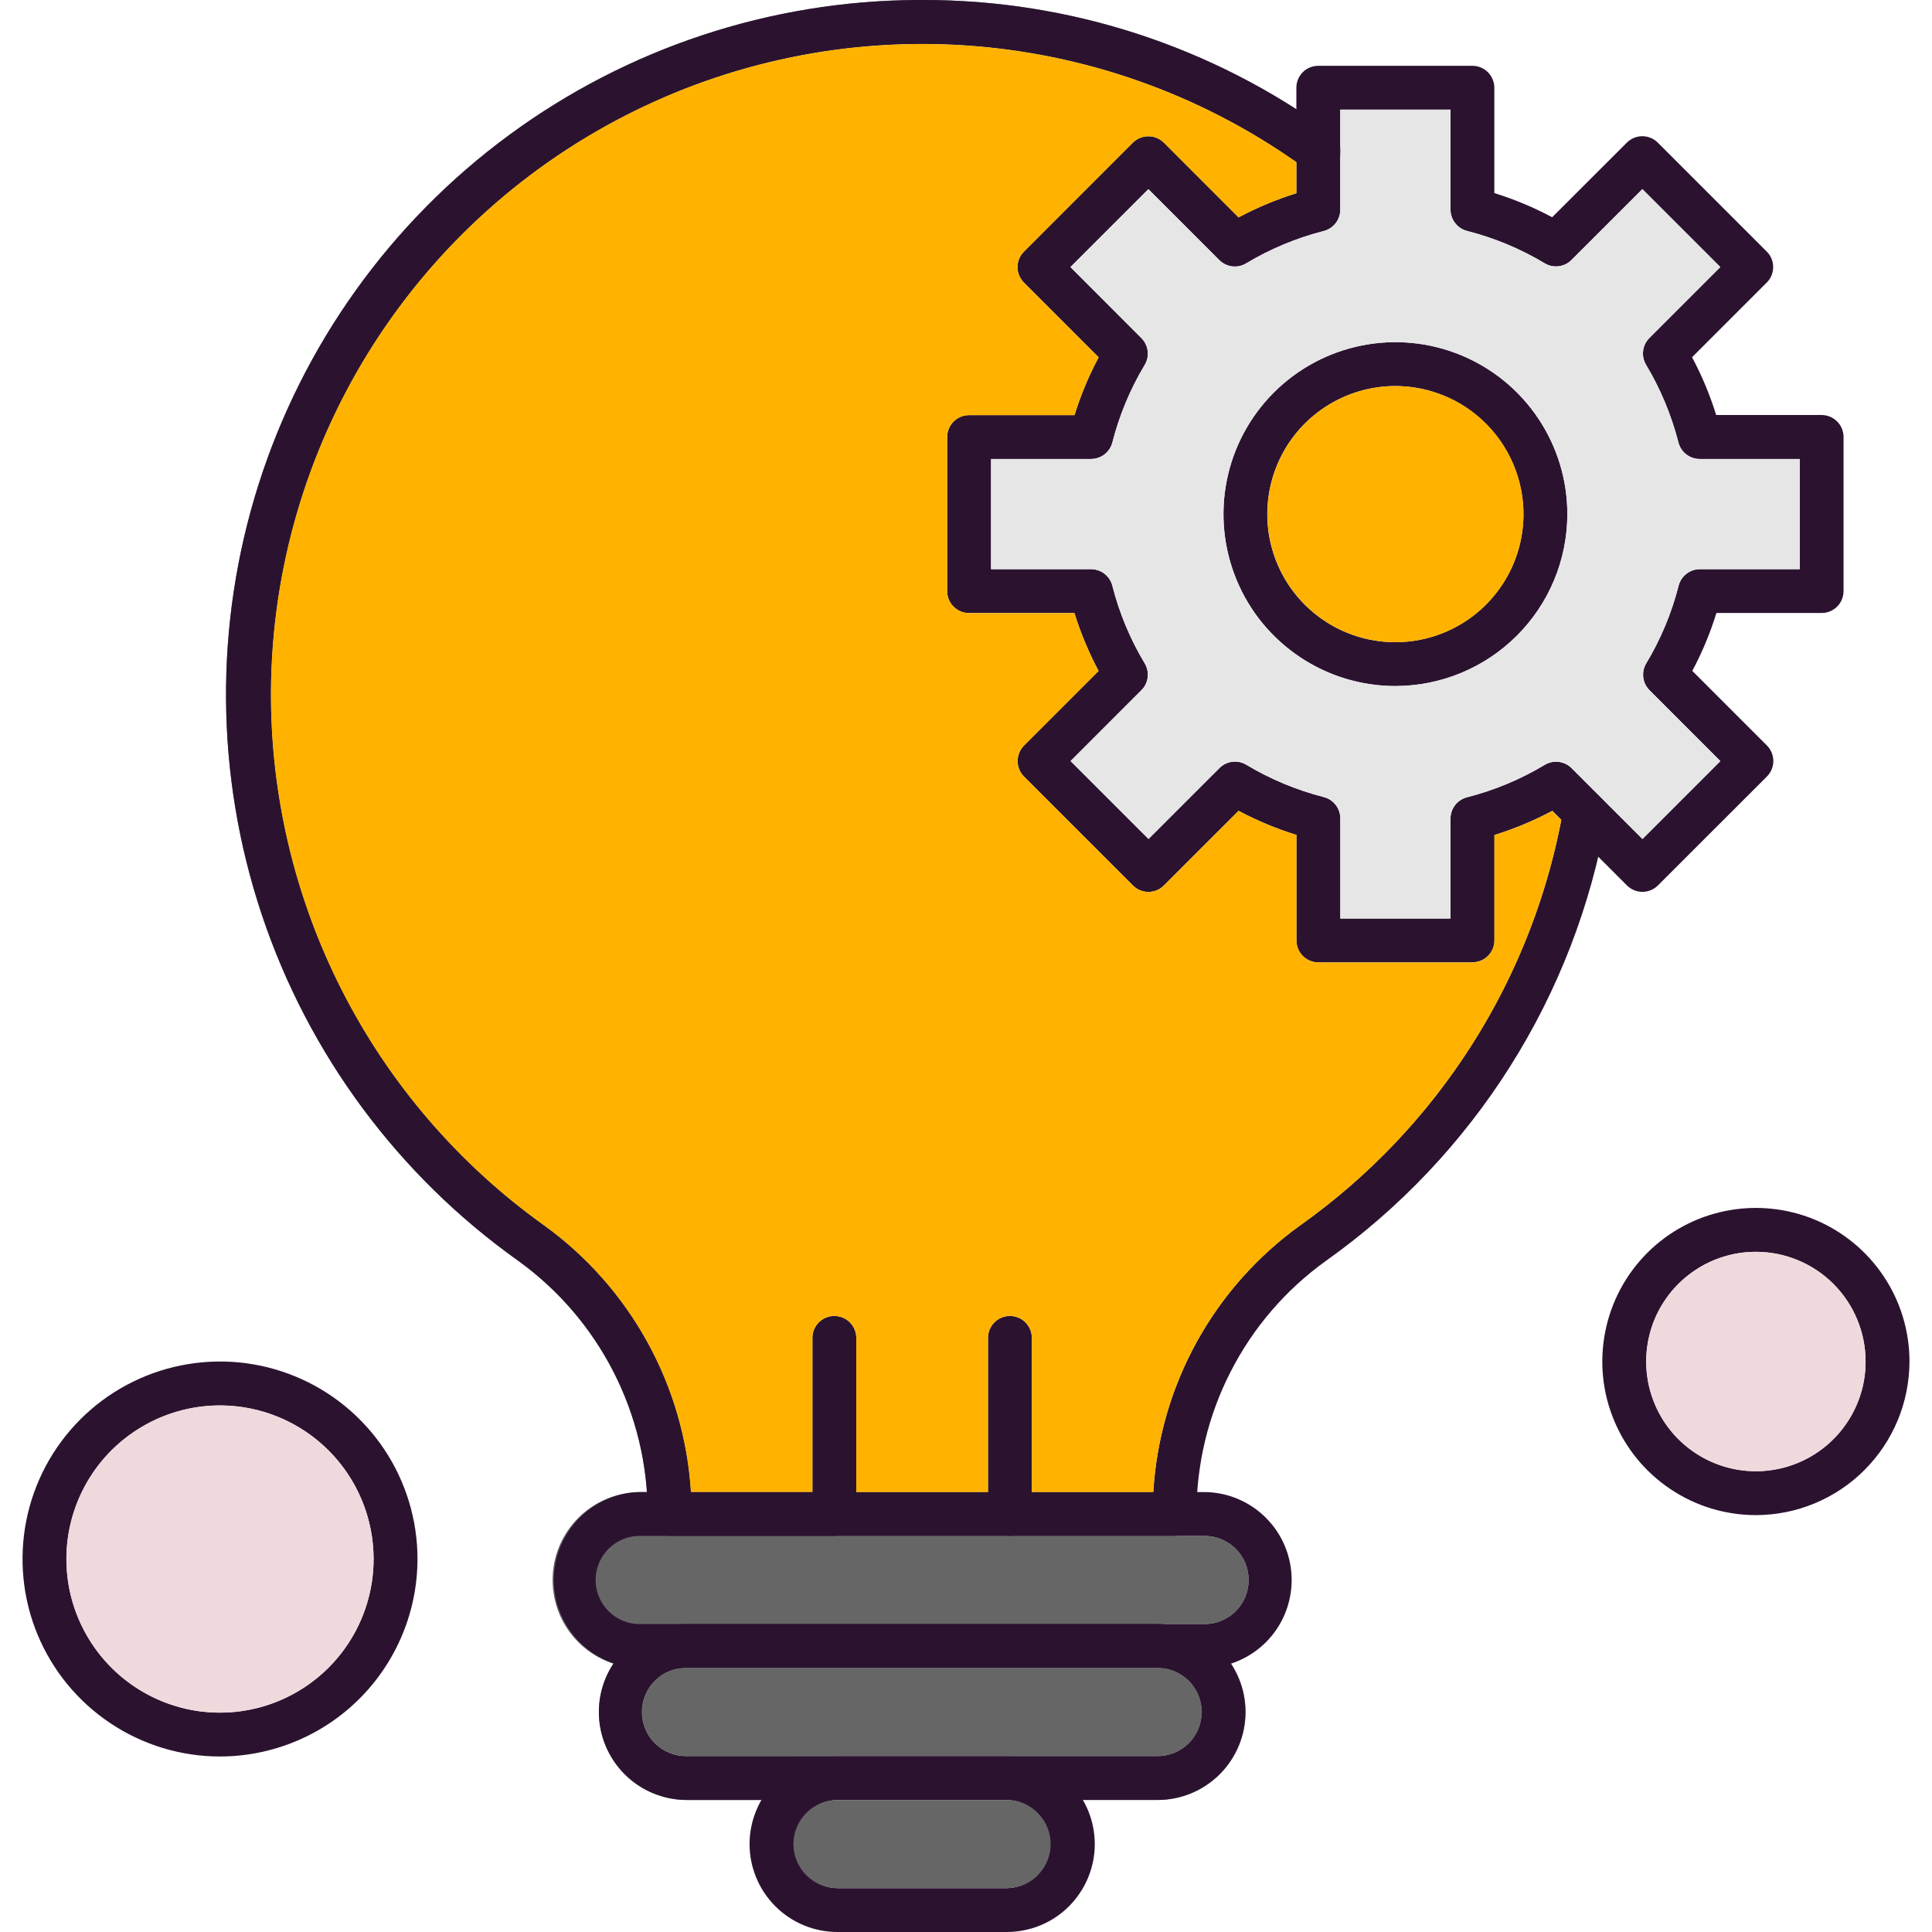 <svg width="32" height="32" viewBox="0 0 32 32" fill="none" xmlns="http://www.w3.org/2000/svg">
<path fill-rule="evenodd" clip-rule="evenodd" d="M19.454 25.439H19.937C20.034 25.438 20.131 25.455 20.221 25.491C20.311 25.527 20.393 25.58 20.463 25.648C20.532 25.716 20.587 25.797 20.625 25.887C20.662 25.976 20.682 26.073 20.682 26.17C20.682 26.267 20.662 26.363 20.625 26.452C20.587 26.542 20.532 26.623 20.463 26.691C20.393 26.759 20.311 26.812 20.221 26.848C20.131 26.884 20.034 26.902 19.937 26.9H19.177C19.564 26.901 19.934 27.055 20.206 27.329C20.479 27.602 20.632 27.973 20.631 28.36C20.63 28.746 20.476 29.116 20.202 29.389C19.928 29.661 19.558 29.814 19.171 29.813H17.936C17.809 29.595 17.627 29.413 17.409 29.285C17.191 29.158 16.943 29.09 16.691 29.087H19.171C19.365 29.088 19.551 29.013 19.689 28.877C19.827 28.741 19.905 28.556 19.907 28.362C19.908 28.168 19.832 27.982 19.696 27.844C19.56 27.706 19.375 27.628 19.182 27.627H11.376C11.279 27.625 11.182 27.642 11.092 27.678C11.002 27.714 10.92 27.768 10.851 27.836C10.781 27.904 10.726 27.985 10.689 28.074C10.651 28.164 10.632 28.26 10.632 28.357C10.632 28.454 10.651 28.55 10.689 28.64C10.726 28.729 10.781 28.81 10.851 28.878C10.92 28.946 11.002 29 11.092 29.036C11.182 29.072 11.279 29.089 11.376 29.087H13.844C13.594 29.092 13.348 29.161 13.132 29.289C12.916 29.416 12.737 29.597 12.611 29.814H11.376C11.113 29.814 10.855 29.742 10.629 29.608C10.403 29.473 10.218 29.279 10.094 29.048C9.969 28.816 9.909 28.555 9.921 28.293C9.932 28.03 10.015 27.775 10.16 27.556C9.83 27.449 9.549 27.227 9.367 26.932C9.186 26.636 9.116 26.285 9.17 25.942C9.224 25.6 9.399 25.288 9.663 25.062C9.927 24.837 10.262 24.713 10.609 24.713H10.716C10.663 23.956 10.444 23.22 10.074 22.557C9.705 21.895 9.194 21.321 8.578 20.878C6.594 19.466 5.11 17.462 4.338 15.153C3.566 12.844 3.546 10.35 4.282 8.029C5.017 5.708 6.47 3.681 8.431 2.238C10.392 0.795 12.76 0.012 15.194 4.15892e-05H15.274C17.472 -0.006 19.624 0.623 21.473 1.81V2.686C19.863 1.555 17.974 0.887 16.011 0.753C14.048 0.618 12.086 1.023 10.337 1.924C8.587 2.825 7.118 4.186 6.087 5.862C5.056 7.538 4.503 9.464 4.488 11.431C4.477 13.161 4.881 14.867 5.666 16.408C6.451 17.949 7.594 19.279 9 20.287C9.71 20.797 10.297 21.459 10.72 22.224C11.143 22.99 11.39 23.839 11.444 24.712H13.456V25.076C13.456 25.171 13.493 25.262 13.56 25.33C13.626 25.398 13.717 25.437 13.812 25.439H19.454Z" fill="#666666"/>
<path fill-rule="evenodd" clip-rule="evenodd" d="M23.115 11.363C22.552 11.364 22 11.197 21.532 10.884C21.063 10.571 20.697 10.127 20.482 9.606C20.266 9.086 20.209 8.513 20.319 7.96C20.428 7.407 20.7 6.9 21.098 6.501C21.497 6.103 22.005 5.831 22.557 5.722C23.11 5.612 23.683 5.668 24.203 5.884C24.724 6.1 25.169 6.466 25.481 6.935C25.794 7.403 25.961 7.954 25.96 8.518C25.959 9.272 25.658 9.995 25.125 10.528C24.592 11.061 23.869 11.361 23.115 11.363ZM23.115 6.394C22.695 6.394 22.285 6.517 21.936 6.75C21.587 6.982 21.314 7.313 21.153 7.701C20.992 8.088 20.949 8.514 21.03 8.926C21.111 9.338 21.313 9.716 21.609 10.013C21.905 10.31 22.283 10.513 22.694 10.595C23.106 10.678 23.532 10.636 23.92 10.476C24.308 10.316 24.64 10.045 24.873 9.696C25.107 9.348 25.232 8.938 25.233 8.518C25.232 7.956 25.009 7.417 24.612 7.019C24.215 6.621 23.677 6.396 23.115 6.394Z" fill="#2B1330"/>
<path fill-rule="evenodd" clip-rule="evenodd" d="M19.938 27.627H10.609C10.226 27.621 9.861 27.466 9.592 27.193C9.323 26.92 9.172 26.553 9.172 26.17C9.172 25.787 9.323 25.419 9.592 25.146C9.861 24.874 10.226 24.718 10.609 24.713H19.938C20.324 24.713 20.694 24.866 20.968 25.14C21.241 25.413 21.394 25.783 21.394 26.17C21.394 26.556 21.241 26.927 20.968 27.2C20.694 27.473 20.324 27.627 19.938 27.627ZM10.609 25.439C10.512 25.438 10.416 25.455 10.325 25.491C10.235 25.527 10.153 25.58 10.084 25.648C10.015 25.716 9.96 25.797 9.922 25.887C9.884 25.977 9.865 26.073 9.865 26.17C9.865 26.267 9.884 26.363 9.922 26.452C9.96 26.542 10.015 26.623 10.084 26.691C10.153 26.759 10.235 26.812 10.325 26.848C10.416 26.884 10.512 26.902 10.609 26.9H19.938C20.035 26.902 20.131 26.884 20.221 26.848C20.311 26.812 20.394 26.759 20.463 26.691C20.532 26.623 20.587 26.542 20.625 26.452C20.662 26.363 20.682 26.267 20.682 26.17C20.682 26.073 20.662 25.977 20.625 25.887C20.587 25.797 20.532 25.716 20.463 25.648C20.394 25.58 20.311 25.527 20.221 25.491C20.131 25.455 20.035 25.438 19.938 25.439H10.609Z" fill="#2B1330"/>
<path fill-rule="evenodd" clip-rule="evenodd" d="M19.171 29.813H11.376C10.99 29.813 10.619 29.659 10.346 29.386C10.073 29.113 9.919 28.742 9.919 28.356C9.919 27.97 10.073 27.599 10.346 27.326C10.619 27.053 10.99 26.899 11.376 26.899H19.171C19.558 26.899 19.928 27.053 20.201 27.326C20.474 27.599 20.628 27.97 20.628 28.356C20.628 28.742 20.474 29.113 20.201 29.386C19.928 29.659 19.558 29.813 19.171 29.813ZM11.376 27.626C11.279 27.624 11.183 27.642 11.092 27.677C11.002 27.713 10.92 27.767 10.851 27.835C10.781 27.903 10.726 27.984 10.689 28.073C10.651 28.163 10.632 28.259 10.632 28.356C10.632 28.453 10.651 28.549 10.689 28.639C10.726 28.728 10.781 28.81 10.851 28.878C10.92 28.945 11.002 28.999 11.092 29.035C11.183 29.071 11.279 29.088 11.376 29.087H19.171C19.365 29.087 19.551 29.01 19.688 28.873C19.825 28.736 19.901 28.55 19.901 28.356C19.901 28.163 19.825 27.977 19.688 27.84C19.551 27.703 19.365 27.626 19.171 27.626L11.376 27.626Z" fill="#2B1330"/>
<path fill-rule="evenodd" clip-rule="evenodd" d="M16.676 32H13.872C13.485 32 13.115 31.847 12.842 31.574C12.569 31.3 12.415 30.93 12.415 30.544C12.415 30.157 12.569 29.787 12.842 29.514C13.115 29.24 13.485 29.087 13.872 29.087H16.676C17.062 29.087 17.433 29.24 17.706 29.514C17.979 29.787 18.133 30.157 18.133 30.544C18.133 30.93 17.979 31.3 17.706 31.574C17.433 31.847 17.062 32 16.676 32ZM13.872 29.813C13.68 29.817 13.498 29.896 13.364 30.032C13.23 30.169 13.155 30.352 13.155 30.544C13.155 30.735 13.23 30.919 13.364 31.055C13.498 31.192 13.68 31.27 13.872 31.274H16.676C16.867 31.27 17.049 31.192 17.183 31.055C17.317 30.919 17.393 30.735 17.393 30.544C17.393 30.352 17.317 30.169 17.183 30.032C17.049 29.896 16.867 29.817 16.676 29.813H13.872Z" fill="#2B1330"/>
<path fill-rule="evenodd" clip-rule="evenodd" d="M19.455 25.439H11.092C11.044 25.439 10.997 25.43 10.953 25.412C10.909 25.393 10.868 25.367 10.835 25.333C10.801 25.299 10.774 25.259 10.756 25.215C10.738 25.171 10.728 25.124 10.728 25.076C10.728 24.256 10.533 23.447 10.159 22.717C9.785 21.987 9.243 21.357 8.577 20.878C6.594 19.466 5.109 17.462 4.337 15.153C3.565 12.844 3.546 10.349 4.281 8.029C5.017 5.708 6.47 3.68 8.431 2.238C10.392 0.795 12.76 0.012 15.194 3.86298e-05H15.274C17.711 -0.006 20.085 0.767 22.051 2.206C22.091 2.234 22.125 2.269 22.151 2.31C22.177 2.351 22.195 2.397 22.203 2.444C22.211 2.492 22.209 2.541 22.198 2.589C22.187 2.636 22.166 2.68 22.138 2.72C22.109 2.759 22.073 2.792 22.031 2.817C21.99 2.842 21.943 2.858 21.895 2.865C21.847 2.872 21.798 2.869 21.751 2.857C21.704 2.844 21.66 2.823 21.622 2.793C20.019 1.626 18.125 0.924 16.148 0.763C14.172 0.603 12.189 0.99 10.419 1.883C8.648 2.775 7.158 4.139 6.111 5.823C5.065 7.508 4.503 9.448 4.488 11.431C4.477 13.161 4.881 14.867 5.666 16.408C6.451 17.949 7.595 19.279 9 20.287C9.71 20.797 10.298 21.459 10.72 22.224C11.143 22.99 11.39 23.839 11.444 24.712H19.102C19.154 23.841 19.399 22.993 19.82 22.229C20.24 21.465 20.826 20.805 21.534 20.296C23.84 18.661 25.407 16.181 25.894 13.396C25.903 13.349 25.92 13.304 25.946 13.264C25.971 13.224 26.005 13.189 26.044 13.162C26.083 13.134 26.127 13.115 26.174 13.104C26.22 13.094 26.268 13.093 26.315 13.101C26.362 13.109 26.407 13.127 26.448 13.152C26.488 13.178 26.523 13.211 26.55 13.25C26.577 13.29 26.597 13.334 26.607 13.38C26.618 13.427 26.619 13.475 26.61 13.522C26.091 16.495 24.418 19.142 21.956 20.888C21.292 21.366 20.752 21.995 20.381 22.724C20.009 23.452 19.816 24.258 19.818 25.076C19.818 25.124 19.809 25.171 19.791 25.215C19.772 25.259 19.745 25.299 19.712 25.333C19.678 25.367 19.638 25.393 19.594 25.412C19.55 25.43 19.502 25.439 19.455 25.439Z" fill="#2B1330"/>
<path fill-rule="evenodd" clip-rule="evenodd" d="M24.388 15.94H21.836C21.74 15.94 21.647 15.902 21.579 15.834C21.511 15.765 21.473 15.673 21.473 15.577V13.829C21.142 13.727 20.821 13.593 20.515 13.43L19.278 14.666C19.21 14.735 19.118 14.773 19.021 14.773C18.925 14.773 18.833 14.735 18.765 14.666L16.961 12.863C16.893 12.794 16.855 12.702 16.855 12.605C16.855 12.509 16.893 12.417 16.961 12.348L18.196 11.113C18.033 10.807 17.899 10.486 17.796 10.154H16.051C16.003 10.154 15.956 10.145 15.912 10.127C15.868 10.108 15.828 10.082 15.794 10.048C15.76 10.014 15.733 9.974 15.715 9.93C15.697 9.886 15.688 9.838 15.688 9.791V7.239C15.688 7.143 15.726 7.05 15.794 6.982C15.862 6.914 15.954 6.876 16.051 6.875H17.797C17.9 6.544 18.034 6.224 18.197 5.918L16.96 4.681C16.892 4.613 16.853 4.521 16.853 4.424C16.853 4.328 16.892 4.235 16.96 4.167L18.763 2.363C18.832 2.295 18.924 2.257 19.02 2.257C19.117 2.257 19.209 2.295 19.278 2.363L20.515 3.6C20.82 3.437 21.141 3.303 21.472 3.2V1.453C21.472 1.357 21.51 1.264 21.578 1.196C21.646 1.128 21.739 1.09 21.835 1.09H24.387C24.484 1.09 24.576 1.128 24.644 1.196C24.712 1.264 24.751 1.357 24.751 1.453V3.198C25.082 3.301 25.403 3.435 25.709 3.598L26.945 2.363C26.979 2.329 27.019 2.302 27.063 2.284C27.107 2.266 27.154 2.256 27.202 2.256C27.25 2.256 27.297 2.266 27.341 2.284C27.385 2.302 27.425 2.329 27.459 2.363L29.263 4.167C29.297 4.2 29.323 4.24 29.342 4.284C29.36 4.328 29.369 4.376 29.369 4.423C29.369 4.471 29.36 4.518 29.342 4.562C29.323 4.606 29.297 4.647 29.263 4.68L28.026 5.917C28.189 6.223 28.323 6.543 28.425 6.874H30.172C30.268 6.874 30.36 6.913 30.429 6.981C30.497 7.049 30.535 7.142 30.535 7.238V9.79C30.535 9.886 30.497 9.978 30.429 10.047C30.36 10.115 30.268 10.153 30.172 10.153H28.429C28.327 10.485 28.193 10.806 28.03 11.112L29.265 12.347C29.299 12.381 29.326 12.421 29.344 12.465C29.362 12.509 29.372 12.557 29.372 12.604C29.372 12.652 29.362 12.7 29.344 12.744C29.326 12.788 29.299 12.828 29.265 12.862L27.461 14.665C27.393 14.733 27.3 14.772 27.204 14.772C27.108 14.772 27.015 14.733 26.947 14.665L25.712 13.43C25.405 13.593 25.084 13.727 24.753 13.83V15.575C24.753 15.671 24.715 15.764 24.646 15.832C24.578 15.9 24.486 15.938 24.389 15.938L24.388 15.94ZM22.199 15.213H24.025V13.557C24.025 13.476 24.052 13.398 24.101 13.334C24.151 13.27 24.221 13.225 24.299 13.205C24.752 13.089 25.185 12.909 25.586 12.668C25.655 12.626 25.737 12.609 25.817 12.619C25.898 12.629 25.973 12.665 26.03 12.723L27.204 13.896L28.494 12.606L27.321 11.432C27.264 11.375 27.227 11.3 27.217 11.22C27.207 11.139 27.225 11.057 27.266 10.988C27.507 10.587 27.688 10.154 27.803 9.701C27.823 9.623 27.868 9.553 27.932 9.504C27.996 9.454 28.074 9.427 28.155 9.427H29.81V7.602H28.152C28.071 7.602 27.993 7.575 27.929 7.525C27.865 7.476 27.82 7.406 27.8 7.328C27.684 6.876 27.504 6.443 27.264 6.042C27.222 5.973 27.205 5.891 27.215 5.811C27.225 5.73 27.261 5.655 27.319 5.598L28.494 4.423L27.203 3.132L26.029 4.306C25.972 4.364 25.897 4.4 25.816 4.41C25.736 4.42 25.654 4.403 25.585 4.361C25.184 4.12 24.751 3.94 24.299 3.825C24.221 3.805 24.151 3.759 24.102 3.695C24.052 3.631 24.025 3.553 24.025 3.472V1.816H22.199V3.474C22.199 3.554 22.172 3.633 22.123 3.696C22.073 3.76 22.004 3.806 21.926 3.826C21.474 3.941 21.04 4.122 20.64 4.362C20.57 4.404 20.489 4.422 20.408 4.412C20.328 4.402 20.253 4.365 20.195 4.307L19.021 3.133L17.73 4.423L18.905 5.6C18.963 5.657 18.999 5.732 19.009 5.812C19.019 5.893 19.002 5.975 18.96 6.044C18.72 6.444 18.539 6.877 18.424 7.33C18.403 7.408 18.358 7.477 18.294 7.526C18.23 7.575 18.152 7.602 18.072 7.602H16.415V9.427H18.072C18.152 9.427 18.231 9.454 18.295 9.504C18.358 9.553 18.404 9.623 18.424 9.701C18.539 10.154 18.72 10.587 18.96 10.988C19.002 11.057 19.019 11.139 19.009 11.219C18.999 11.3 18.963 11.375 18.905 11.432L17.732 12.605L19.023 13.896L20.198 12.721C20.255 12.664 20.33 12.627 20.411 12.617C20.491 12.607 20.573 12.625 20.642 12.666C21.042 12.906 21.475 13.086 21.926 13.202C22.005 13.222 22.074 13.268 22.123 13.331C22.173 13.395 22.2 13.474 22.2 13.555V15.212L22.199 15.213Z" fill="#2B1330"/>
<path fill-rule="evenodd" clip-rule="evenodd" d="M16.727 25.439C16.68 25.439 16.633 25.43 16.588 25.412C16.544 25.393 16.504 25.367 16.471 25.333C16.437 25.299 16.41 25.259 16.392 25.215C16.374 25.171 16.364 25.124 16.364 25.076V22.169C16.363 22.12 16.372 22.072 16.389 22.027C16.407 21.982 16.433 21.941 16.467 21.906C16.501 21.871 16.542 21.843 16.586 21.825C16.631 21.806 16.679 21.796 16.728 21.796C16.776 21.796 16.824 21.806 16.869 21.825C16.914 21.843 16.954 21.871 16.988 21.906C17.022 21.941 17.048 21.982 17.066 22.027C17.084 22.072 17.092 22.12 17.091 22.169V25.076C17.091 25.124 17.081 25.171 17.063 25.215C17.045 25.259 17.018 25.299 16.985 25.333C16.951 25.367 16.911 25.394 16.867 25.412C16.823 25.43 16.775 25.439 16.727 25.439Z" fill="#2B1330"/>
<path fill-rule="evenodd" clip-rule="evenodd" d="M13.82 25.44C13.772 25.44 13.725 25.43 13.681 25.412C13.637 25.394 13.597 25.367 13.563 25.333C13.529 25.3 13.502 25.26 13.484 25.215C13.466 25.171 13.456 25.124 13.456 25.076V22.169C13.455 22.121 13.463 22.072 13.481 22.027C13.499 21.982 13.525 21.941 13.559 21.906C13.593 21.871 13.633 21.843 13.678 21.825C13.723 21.806 13.771 21.796 13.82 21.796C13.868 21.796 13.916 21.806 13.961 21.825C14.006 21.843 14.046 21.871 14.08 21.906C14.114 21.941 14.141 21.982 14.158 22.027C14.176 22.072 14.184 22.121 14.183 22.169V25.076C14.183 25.173 14.145 25.265 14.077 25.333C14.009 25.401 13.916 25.44 13.82 25.44Z" fill="#2B1330"/>
<path fill-rule="evenodd" clip-rule="evenodd" d="M29.083 25.095C28.58 25.095 28.088 24.946 27.67 24.666C27.252 24.387 26.925 23.989 26.733 23.524C26.54 23.06 26.49 22.548 26.588 22.055C26.686 21.561 26.928 21.108 27.284 20.752C27.64 20.396 28.093 20.154 28.586 20.056C29.08 19.958 29.591 20.008 30.056 20.2C30.521 20.393 30.919 20.719 31.198 21.137C31.478 21.555 31.627 22.047 31.627 22.55C31.626 23.225 31.358 23.872 30.881 24.349C30.404 24.826 29.758 25.094 29.083 25.095ZM29.083 20.734C28.724 20.734 28.372 20.84 28.074 21.04C27.775 21.239 27.542 21.523 27.404 21.855C27.267 22.188 27.231 22.553 27.301 22.905C27.371 23.258 27.544 23.582 27.798 23.836C28.053 24.09 28.376 24.263 28.729 24.333C29.081 24.403 29.447 24.367 29.779 24.23C30.111 24.092 30.395 23.859 30.594 23.56C30.794 23.261 30.901 22.91 30.9 22.55C30.9 22.069 30.708 21.607 30.368 21.266C30.027 20.926 29.565 20.734 29.083 20.734Z" fill="#2B1330"/>
<path fill-rule="evenodd" clip-rule="evenodd" d="M3.644 29.093C2.997 29.093 2.365 28.901 1.827 28.541C1.289 28.182 0.87 27.671 0.622 27.074C0.374 26.476 0.31 25.818 0.436 25.184C0.562 24.549 0.874 23.966 1.331 23.509C1.789 23.051 2.371 22.74 3.006 22.614C3.64 22.487 4.298 22.552 4.896 22.8C5.494 23.047 6.004 23.467 6.364 24.005C6.723 24.543 6.915 25.175 6.915 25.822C6.914 26.689 6.569 27.52 5.956 28.134C5.343 28.747 4.511 29.092 3.644 29.093ZM3.644 23.278C3.141 23.278 2.649 23.427 2.231 23.707C1.812 23.986 1.486 24.383 1.293 24.848C1.101 25.313 1.05 25.825 1.148 26.318C1.247 26.812 1.489 27.265 1.845 27.621C2.2 27.977 2.654 28.219 3.147 28.318C3.641 28.416 4.152 28.365 4.617 28.173C5.082 27.98 5.48 27.654 5.759 27.236C6.039 26.817 6.188 26.325 6.188 25.822C6.187 25.148 5.919 24.501 5.442 24.024C4.965 23.547 4.319 23.279 3.644 23.278Z" fill="#2B1330"/>
<path fill-rule="evenodd" clip-rule="evenodd" d="M13.141 30.544C13.142 30.737 13.219 30.923 13.355 31.06C13.492 31.197 13.678 31.274 13.871 31.274H16.676C16.867 31.273 17.051 31.197 17.187 31.061C17.323 30.926 17.4 30.743 17.402 30.551C17.404 30.359 17.33 30.175 17.197 30.037C17.064 29.899 16.882 29.819 16.691 29.814H13.871C13.678 29.814 13.492 29.891 13.355 30.028C13.219 30.165 13.142 30.35 13.141 30.544Z" fill="#666666"/>
<path fill-rule="evenodd" clip-rule="evenodd" d="M13.871 29.086H19.171C19.365 29.088 19.551 29.012 19.689 28.876C19.827 28.74 19.905 28.555 19.907 28.361C19.908 28.168 19.832 27.982 19.697 27.844C19.561 27.706 19.375 27.628 19.182 27.626H11.376C11.279 27.624 11.183 27.642 11.092 27.678C11.002 27.714 10.92 27.767 10.851 27.835C10.781 27.903 10.726 27.984 10.689 28.074C10.651 28.163 10.632 28.259 10.632 28.356C10.632 28.453 10.651 28.55 10.689 28.639C10.726 28.729 10.781 28.81 10.851 28.878C10.92 28.946 11.002 28.999 11.092 29.035C11.183 29.071 11.279 29.088 11.376 29.087L13.871 29.086Z" fill="#666666"/>
<path fill-rule="evenodd" clip-rule="evenodd" d="M14.183 24.713H16.364V22.169C16.363 22.121 16.371 22.073 16.389 22.027C16.407 21.982 16.433 21.941 16.467 21.906C16.501 21.871 16.541 21.844 16.586 21.825C16.631 21.806 16.679 21.796 16.727 21.796C16.776 21.796 16.824 21.806 16.869 21.825C16.913 21.844 16.954 21.871 16.988 21.906C17.021 21.941 17.048 21.982 17.066 22.027C17.083 22.073 17.092 22.121 17.09 22.169V24.713H19.102C19.154 23.842 19.399 22.994 19.819 22.23C20.24 21.466 20.826 20.806 21.534 20.297C23.787 18.699 25.337 16.294 25.86 13.582L25.711 13.432C25.404 13.595 25.083 13.729 24.752 13.832V15.577C24.752 15.673 24.714 15.766 24.645 15.834C24.577 15.902 24.485 15.941 24.388 15.941H21.836C21.74 15.941 21.647 15.902 21.579 15.834C21.511 15.766 21.473 15.674 21.473 15.577V13.83C21.142 13.727 20.821 13.593 20.515 13.43L19.278 14.667C19.21 14.735 19.118 14.773 19.021 14.773C18.925 14.773 18.833 14.735 18.764 14.667L16.961 12.863C16.893 12.795 16.855 12.702 16.855 12.606C16.855 12.51 16.893 12.417 16.961 12.349L18.196 11.114C18.033 10.807 17.899 10.486 17.796 10.155H16.051C16.003 10.155 15.956 10.145 15.912 10.127C15.868 10.109 15.828 10.082 15.794 10.048C15.76 10.014 15.733 9.974 15.715 9.93C15.697 9.886 15.687 9.839 15.688 9.791V7.24C15.688 7.143 15.726 7.051 15.794 6.983C15.862 6.914 15.954 6.876 16.051 6.876H17.797C17.9 6.545 18.034 6.224 18.197 5.919L16.96 4.682C16.892 4.614 16.853 4.521 16.853 4.425C16.853 4.328 16.892 4.236 16.96 4.168L18.763 2.364C18.832 2.296 18.924 2.257 19.02 2.257C19.117 2.257 19.209 2.296 19.278 2.364L20.514 3.601C20.82 3.438 21.141 3.304 21.472 3.201V2.686C19.861 1.556 17.973 0.888 16.01 0.754C14.047 0.619 12.085 1.025 10.336 1.925C8.587 2.826 7.118 4.188 6.087 5.863C5.056 7.539 4.503 9.464 4.488 11.431C4.477 13.161 4.881 14.868 5.666 16.409C6.451 17.95 7.594 19.28 9 20.287C9.71 20.797 10.298 21.459 10.72 22.225C11.143 22.99 11.39 23.84 11.444 24.712H13.456V22.169C13.454 22.121 13.463 22.072 13.48 22.027C13.498 21.982 13.525 21.941 13.559 21.906C13.592 21.871 13.633 21.843 13.678 21.825C13.723 21.806 13.771 21.796 13.819 21.796C13.868 21.796 13.916 21.806 13.961 21.825C14.005 21.843 14.046 21.871 14.08 21.906C14.114 21.941 14.14 21.982 14.158 22.027C14.176 22.072 14.184 22.121 14.183 22.169L14.183 24.713Z" fill="#FFB300"/>
<path fill-rule="evenodd" clip-rule="evenodd" d="M6.188 25.822C6.188 25.319 6.039 24.828 5.759 24.409C5.479 23.991 5.082 23.665 4.617 23.473C4.153 23.28 3.641 23.23 3.148 23.328C2.654 23.426 2.201 23.669 1.845 24.024C1.49 24.38 1.248 24.834 1.149 25.327C1.051 25.82 1.102 26.332 1.294 26.797C1.487 27.261 1.813 27.659 2.231 27.938C2.649 28.218 3.141 28.367 3.644 28.367C4.319 28.366 4.965 28.098 5.442 27.621C5.919 27.144 6.187 26.497 6.188 25.822Z" fill="#EFD9DC"/>
<path fill-rule="evenodd" clip-rule="evenodd" d="M22.2 13.556V15.213H24.025V13.557C24.025 13.477 24.052 13.398 24.102 13.334C24.152 13.271 24.221 13.225 24.299 13.205C24.752 13.09 25.186 12.909 25.586 12.668C25.656 12.626 25.738 12.609 25.818 12.619C25.899 12.629 25.974 12.666 26.031 12.723L26.505 13.197L26.515 13.208L27.204 13.897L28.495 12.606L27.322 11.433C27.264 11.375 27.228 11.3 27.218 11.22C27.208 11.139 27.225 11.058 27.267 10.988C27.507 10.588 27.688 10.154 27.803 9.702C27.823 9.623 27.869 9.554 27.933 9.504C27.996 9.454 28.075 9.428 28.156 9.428H29.81V7.602H28.152C28.071 7.602 27.993 7.575 27.929 7.526C27.865 7.476 27.82 7.406 27.8 7.328C27.684 6.876 27.504 6.443 27.264 6.043C27.222 5.973 27.205 5.891 27.215 5.811C27.225 5.73 27.262 5.656 27.319 5.598L28.494 4.423L27.203 3.133L26.029 4.306C25.972 4.364 25.897 4.4 25.816 4.41C25.736 4.42 25.654 4.403 25.585 4.361C25.184 4.121 24.751 3.94 24.299 3.825C24.221 3.805 24.151 3.759 24.102 3.696C24.052 3.632 24.025 3.553 24.025 3.472V1.816H22.199V2.473C22.201 2.491 22.201 2.509 22.199 2.526V3.474C22.199 3.555 22.172 3.633 22.123 3.697C22.073 3.761 22.004 3.806 21.926 3.826C21.474 3.942 21.04 4.122 20.64 4.363C20.57 4.405 20.489 4.422 20.408 4.412C20.328 4.402 20.253 4.365 20.195 4.308L19.021 3.133L17.73 4.424L18.905 5.6C18.963 5.657 18.999 5.732 19.009 5.813C19.019 5.893 19.002 5.975 18.96 6.044C18.72 6.445 18.539 6.878 18.424 7.33C18.403 7.408 18.358 7.477 18.294 7.526C18.23 7.575 18.152 7.602 18.072 7.602H16.415V9.428H18.072C18.152 9.428 18.231 9.454 18.295 9.504C18.359 9.554 18.404 9.623 18.424 9.702C18.539 10.154 18.72 10.588 18.961 10.988C19.002 11.058 19.019 11.139 19.009 11.22C19 11.3 18.963 11.375 18.905 11.432L17.732 12.606L19.023 13.896L20.198 12.722C20.255 12.664 20.33 12.627 20.411 12.618C20.491 12.608 20.573 12.625 20.642 12.667C21.042 12.906 21.475 13.087 21.926 13.202C22.005 13.222 22.074 13.268 22.123 13.332C22.173 13.396 22.2 13.474 22.2 13.555V13.556ZM23.115 11.363C22.551 11.364 22 11.197 21.532 10.884C21.063 10.572 20.697 10.127 20.482 9.606C20.266 9.086 20.209 8.513 20.319 7.96C20.429 7.408 20.7 6.9 21.099 6.502C21.497 6.103 22.005 5.832 22.558 5.722C23.11 5.612 23.683 5.669 24.203 5.885C24.724 6.101 25.169 6.466 25.482 6.935C25.794 7.404 25.961 7.955 25.96 8.518C25.959 9.272 25.659 9.995 25.125 10.528C24.592 11.062 23.869 11.362 23.115 11.363Z" fill="#E6E6E6"/>
<path fill-rule="evenodd" clip-rule="evenodd" d="M29.083 20.734C28.724 20.734 28.372 20.841 28.074 21.041C27.775 21.24 27.542 21.524 27.404 21.856C27.267 22.188 27.231 22.554 27.301 22.906C27.371 23.259 27.544 23.582 27.798 23.837C28.053 24.091 28.376 24.264 28.729 24.334C29.081 24.404 29.447 24.368 29.779 24.23C30.111 24.093 30.395 23.86 30.594 23.561C30.794 23.262 30.901 22.911 30.9 22.551C30.9 22.07 30.708 21.608 30.368 21.267C30.027 20.926 29.565 20.735 29.083 20.734Z" fill="#EFD9DC"/>
<path fill-rule="evenodd" clip-rule="evenodd" d="M23.115 10.637C23.535 10.636 23.945 10.512 24.294 10.278C24.642 10.044 24.914 9.713 25.074 9.325C25.234 8.937 25.275 8.511 25.193 8.099C25.11 7.688 24.908 7.31 24.611 7.014C24.314 6.717 23.935 6.516 23.524 6.435C23.112 6.353 22.686 6.396 22.298 6.557C21.911 6.718 21.58 6.991 21.347 7.34C21.115 7.689 20.991 8.1 20.992 8.519C20.992 9.082 21.217 9.621 21.615 10.018C22.013 10.415 22.553 10.638 23.115 10.637Z" fill="#FFB300"/>
</svg>
